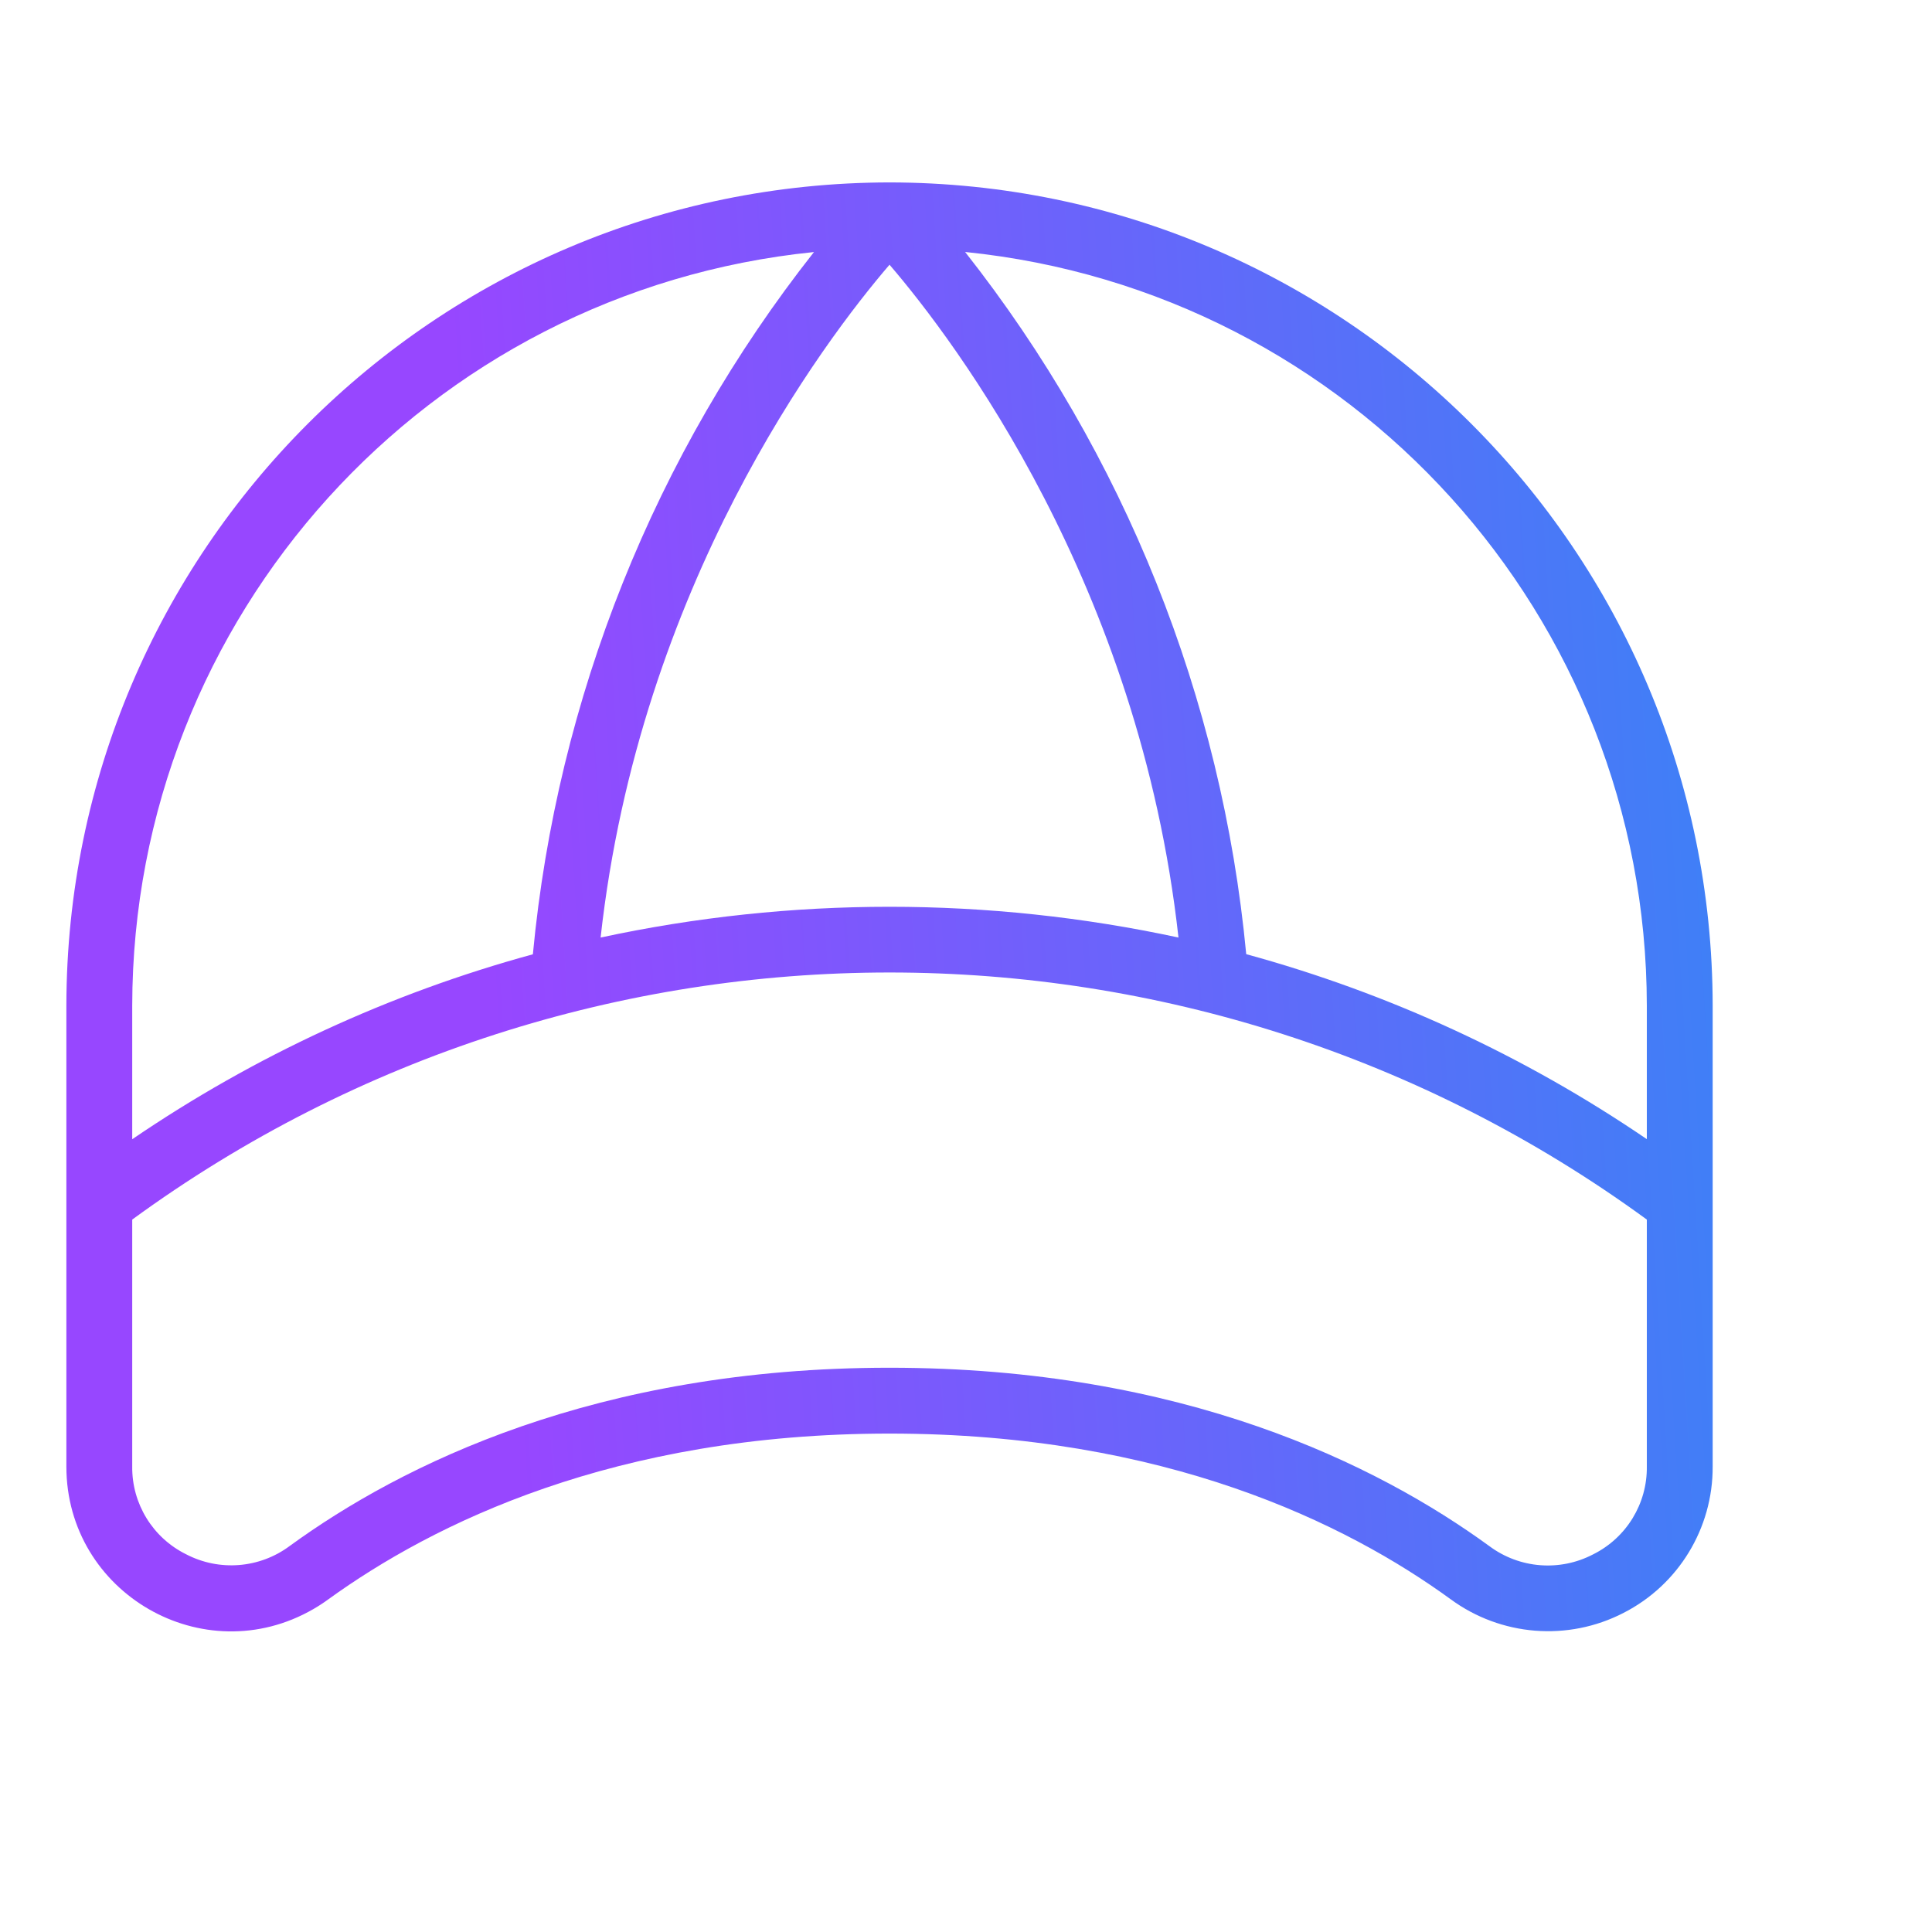 <svg width="48" height="48" viewBox="0 0 48 48" fill="none" xmlns="http://www.w3.org/2000/svg">
<path d="M22.1 4.532C10.811 4.545 1.663 13.694 1.649 24.983V36.435C1.649 39.584 5.058 41.552 7.784 39.978C7.914 39.903 8.04 39.821 8.161 39.732C10.742 37.867 15.255 35.617 22.1 35.617C28.945 35.617 33.459 37.855 36.04 39.732C37.291 40.651 38.954 40.784 40.334 40.073C41.701 39.376 42.558 37.969 42.551 36.435V24.983C42.538 13.694 33.389 4.545 22.1 4.532ZM40.915 24.983V28.302C37.875 26.229 34.511 24.676 30.962 23.706C30.36 17.34 27.935 11.283 23.978 6.26C33.589 7.235 40.905 15.322 40.915 24.983ZM29.279 23.293C24.547 22.274 19.653 22.274 14.922 23.293C15.891 14.538 20.464 8.481 22.1 6.577C23.736 8.483 28.309 14.536 29.279 23.293ZM20.223 6.262C16.265 11.285 13.841 17.342 13.239 23.709C9.689 24.678 6.326 26.231 3.285 28.304V24.983C3.297 15.323 10.613 7.237 20.223 6.262ZM39.582 38.617C38.754 39.05 37.752 38.971 37.003 38.413C34.226 36.39 29.385 33.981 22.1 33.981C14.816 33.981 9.975 36.388 7.198 38.409C6.449 38.967 5.446 39.046 4.619 38.613C3.793 38.203 3.275 37.357 3.285 36.435V30.3C14.494 22.115 29.707 22.115 40.915 30.3V36.435C40.927 37.358 40.408 38.206 39.582 38.617Z" fill="url(#paint0_linear_463_31429)"/>
<defs>
<linearGradient id="paint0_linear_463_31429" x1="42.983" y1="4.532" x2="11.053" y2="6.511" gradientUnits="userSpaceOnUse">
<stop stop-color="#3B82F6"/>
<stop offset="1" stop-color="#9747FF"/>
</linearGradient>
</defs>
</svg>
